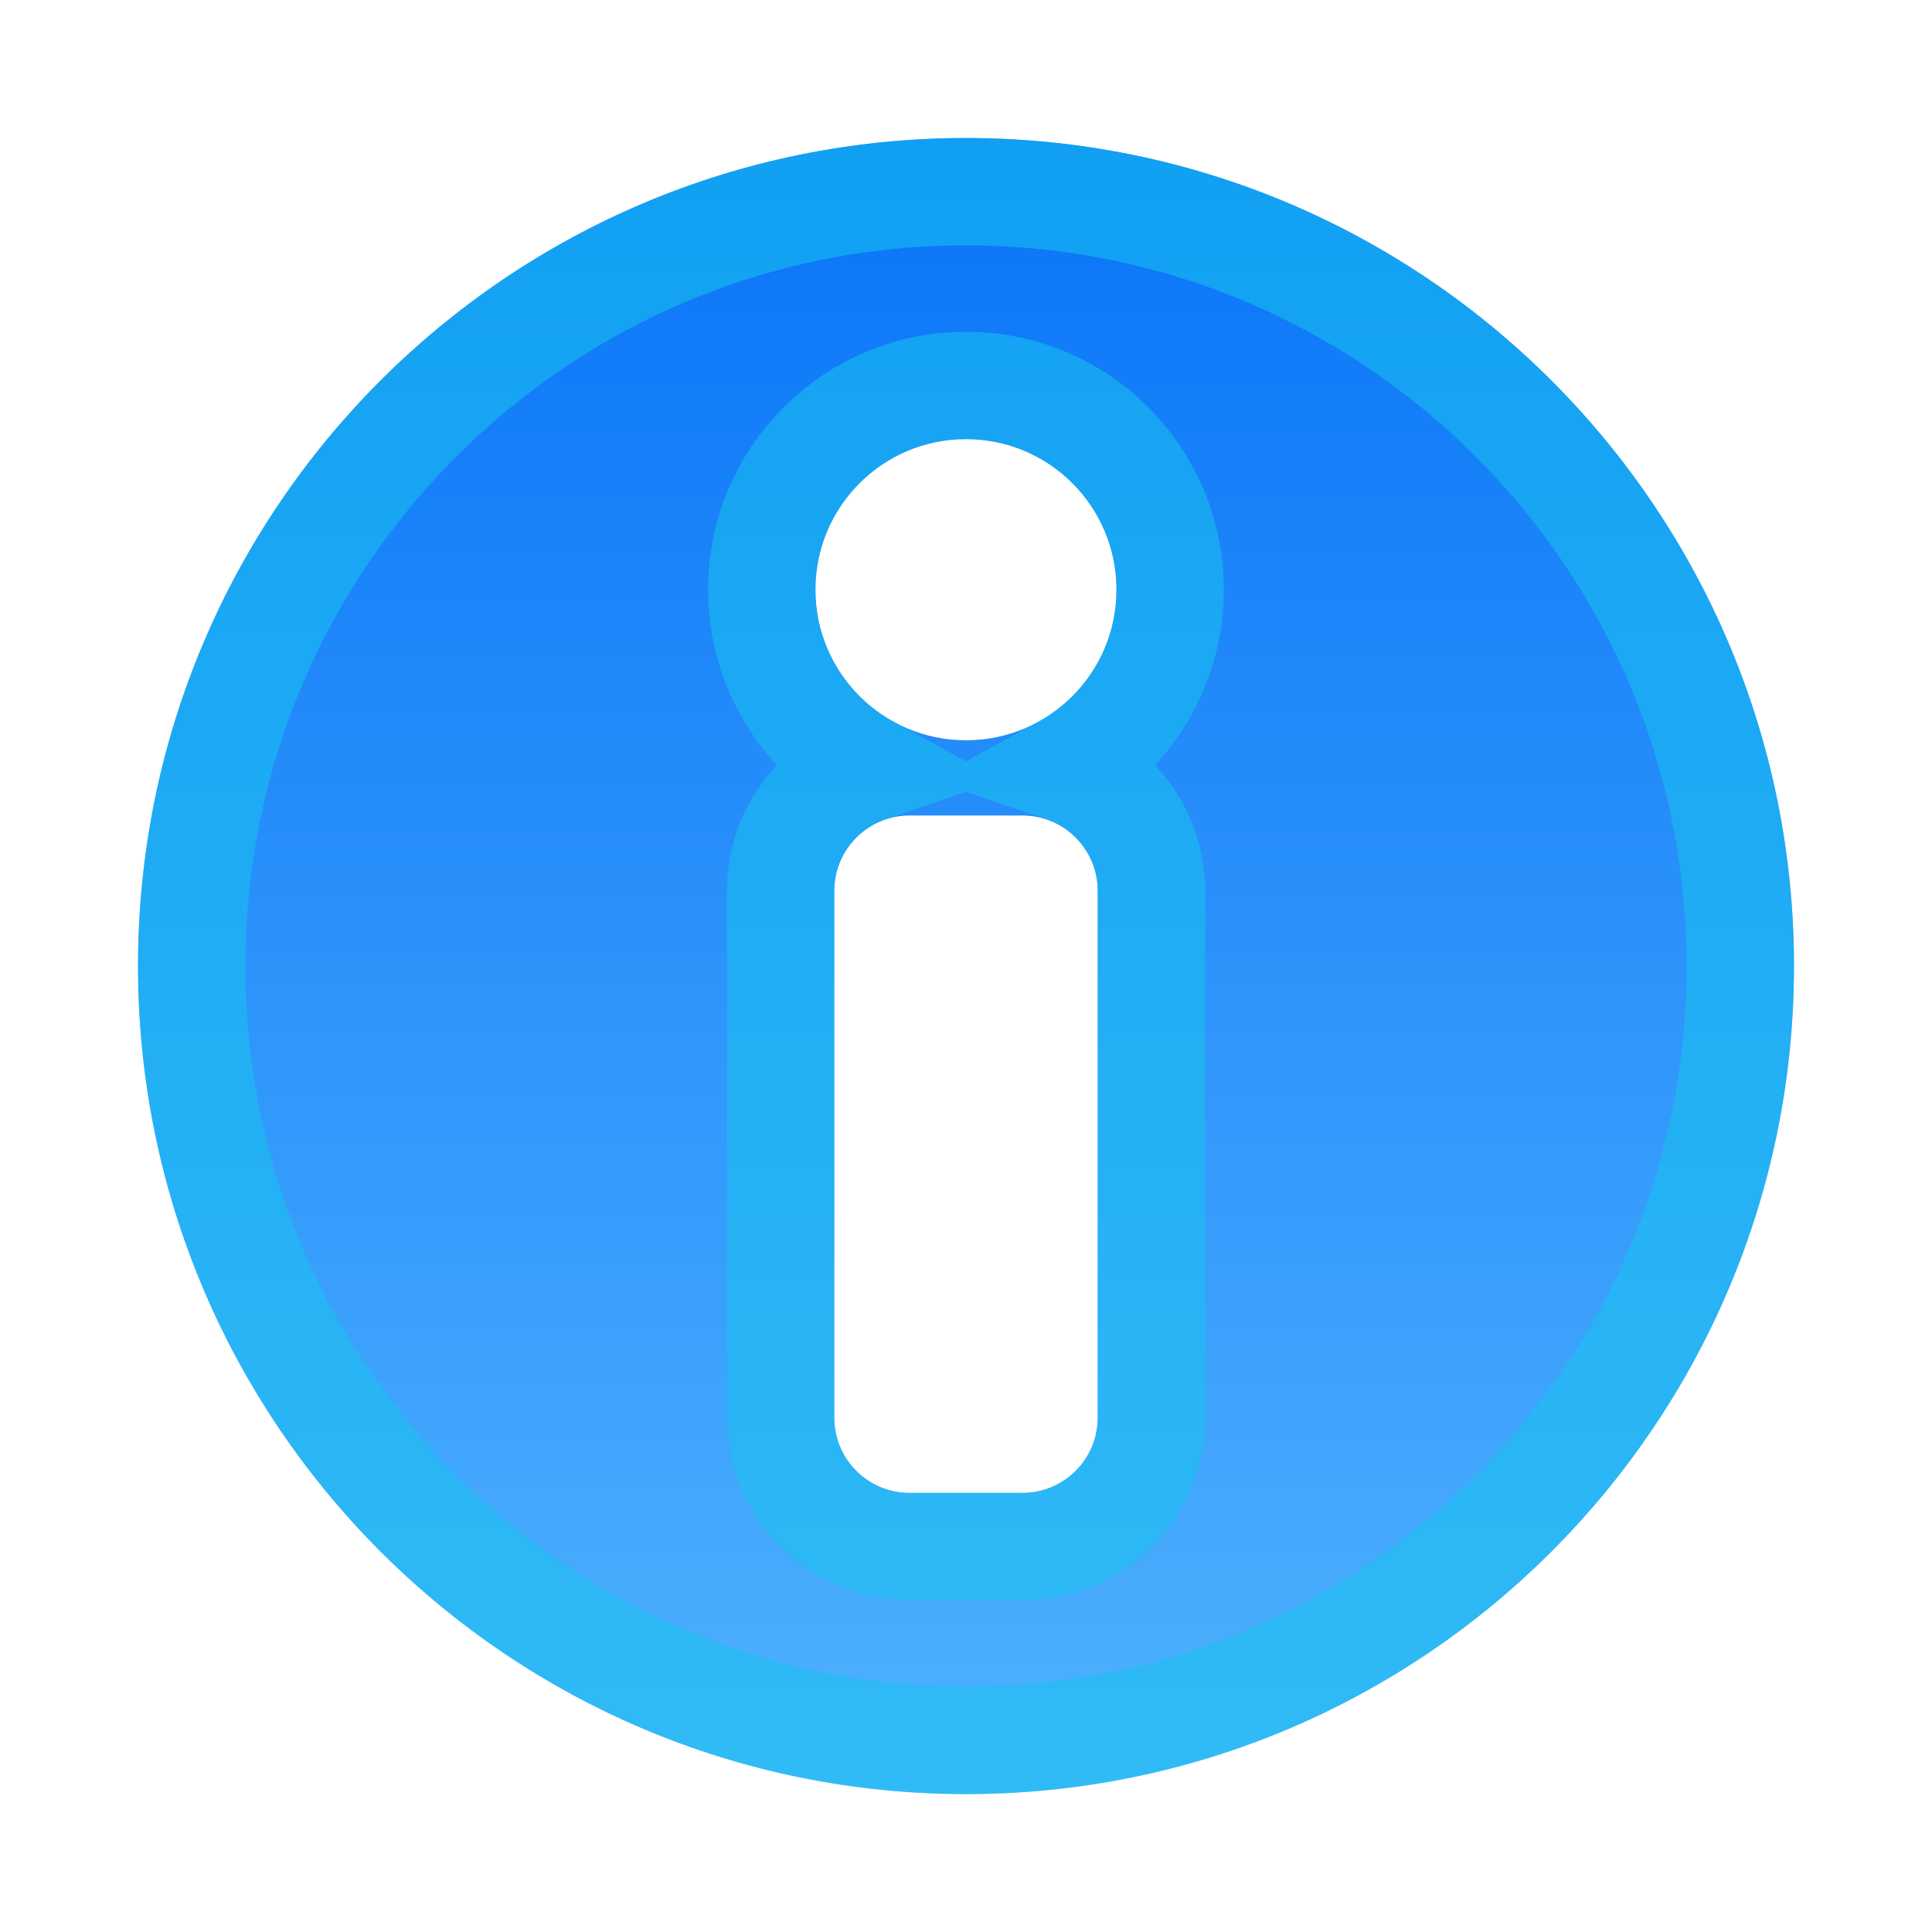 <svg width="18" height="18" viewBox="0 0 18 18" fill="none" xmlns="http://www.w3.org/2000/svg">
<path fill-rule="evenodd" clip-rule="evenodd" d="M1.286 9C1.286 4.74 4.739 1.286 9 1.286C13.26 1.286 16.714 4.74 16.714 9C16.714 13.261 13.26 16.715 9 16.715C4.739 16.715 1.286 13.261 1.286 9ZM7.773 8.299C7.773 7.912 8.087 7.598 8.474 7.598H9.526C9.913 7.598 10.227 7.912 10.227 8.299V13.208C10.227 13.595 9.913 13.909 9.526 13.909H8.474C8.087 13.909 7.773 13.595 7.773 13.208V8.299ZM10.402 5.494C10.402 4.719 9.775 4.091 9 4.091C8.225 4.091 7.597 4.719 7.597 5.494C7.597 6.269 8.225 6.897 9 6.897C9.775 6.897 10.402 6.269 10.402 5.494Z" fill="url(#paint0_linear_262_82146)"/>
<path d="M1.786 9C1.786 5.016 5.016 1.786 9 1.786C12.984 1.786 16.214 5.016 16.214 9C16.214 12.985 12.984 16.215 9 16.215C5.016 16.215 1.786 12.985 1.786 9ZM9.915 7.162C10.504 6.839 10.902 6.213 10.902 5.494C10.902 4.443 10.051 3.591 9 3.591C7.949 3.591 7.097 4.443 7.097 5.494C7.097 6.213 7.496 6.839 8.085 7.162C7.612 7.324 7.273 7.772 7.273 8.299V13.208C7.273 13.872 7.81 14.409 8.474 14.409H9.526C10.189 14.409 10.727 13.872 10.727 13.208V8.299C10.727 7.772 10.388 7.324 9.915 7.162Z" stroke="#19C2EF" stroke-opacity="0.55"/>
<defs>
<linearGradient id="paint0_linear_262_82146" x1="9" y1="1.286" x2="9" y2="16.715" gradientUnits="userSpaceOnUse">
<stop stop-color="#0974F8"/>
<stop offset="1" stop-color="#4FB2FE"/>
</linearGradient>
</defs>
</svg>
